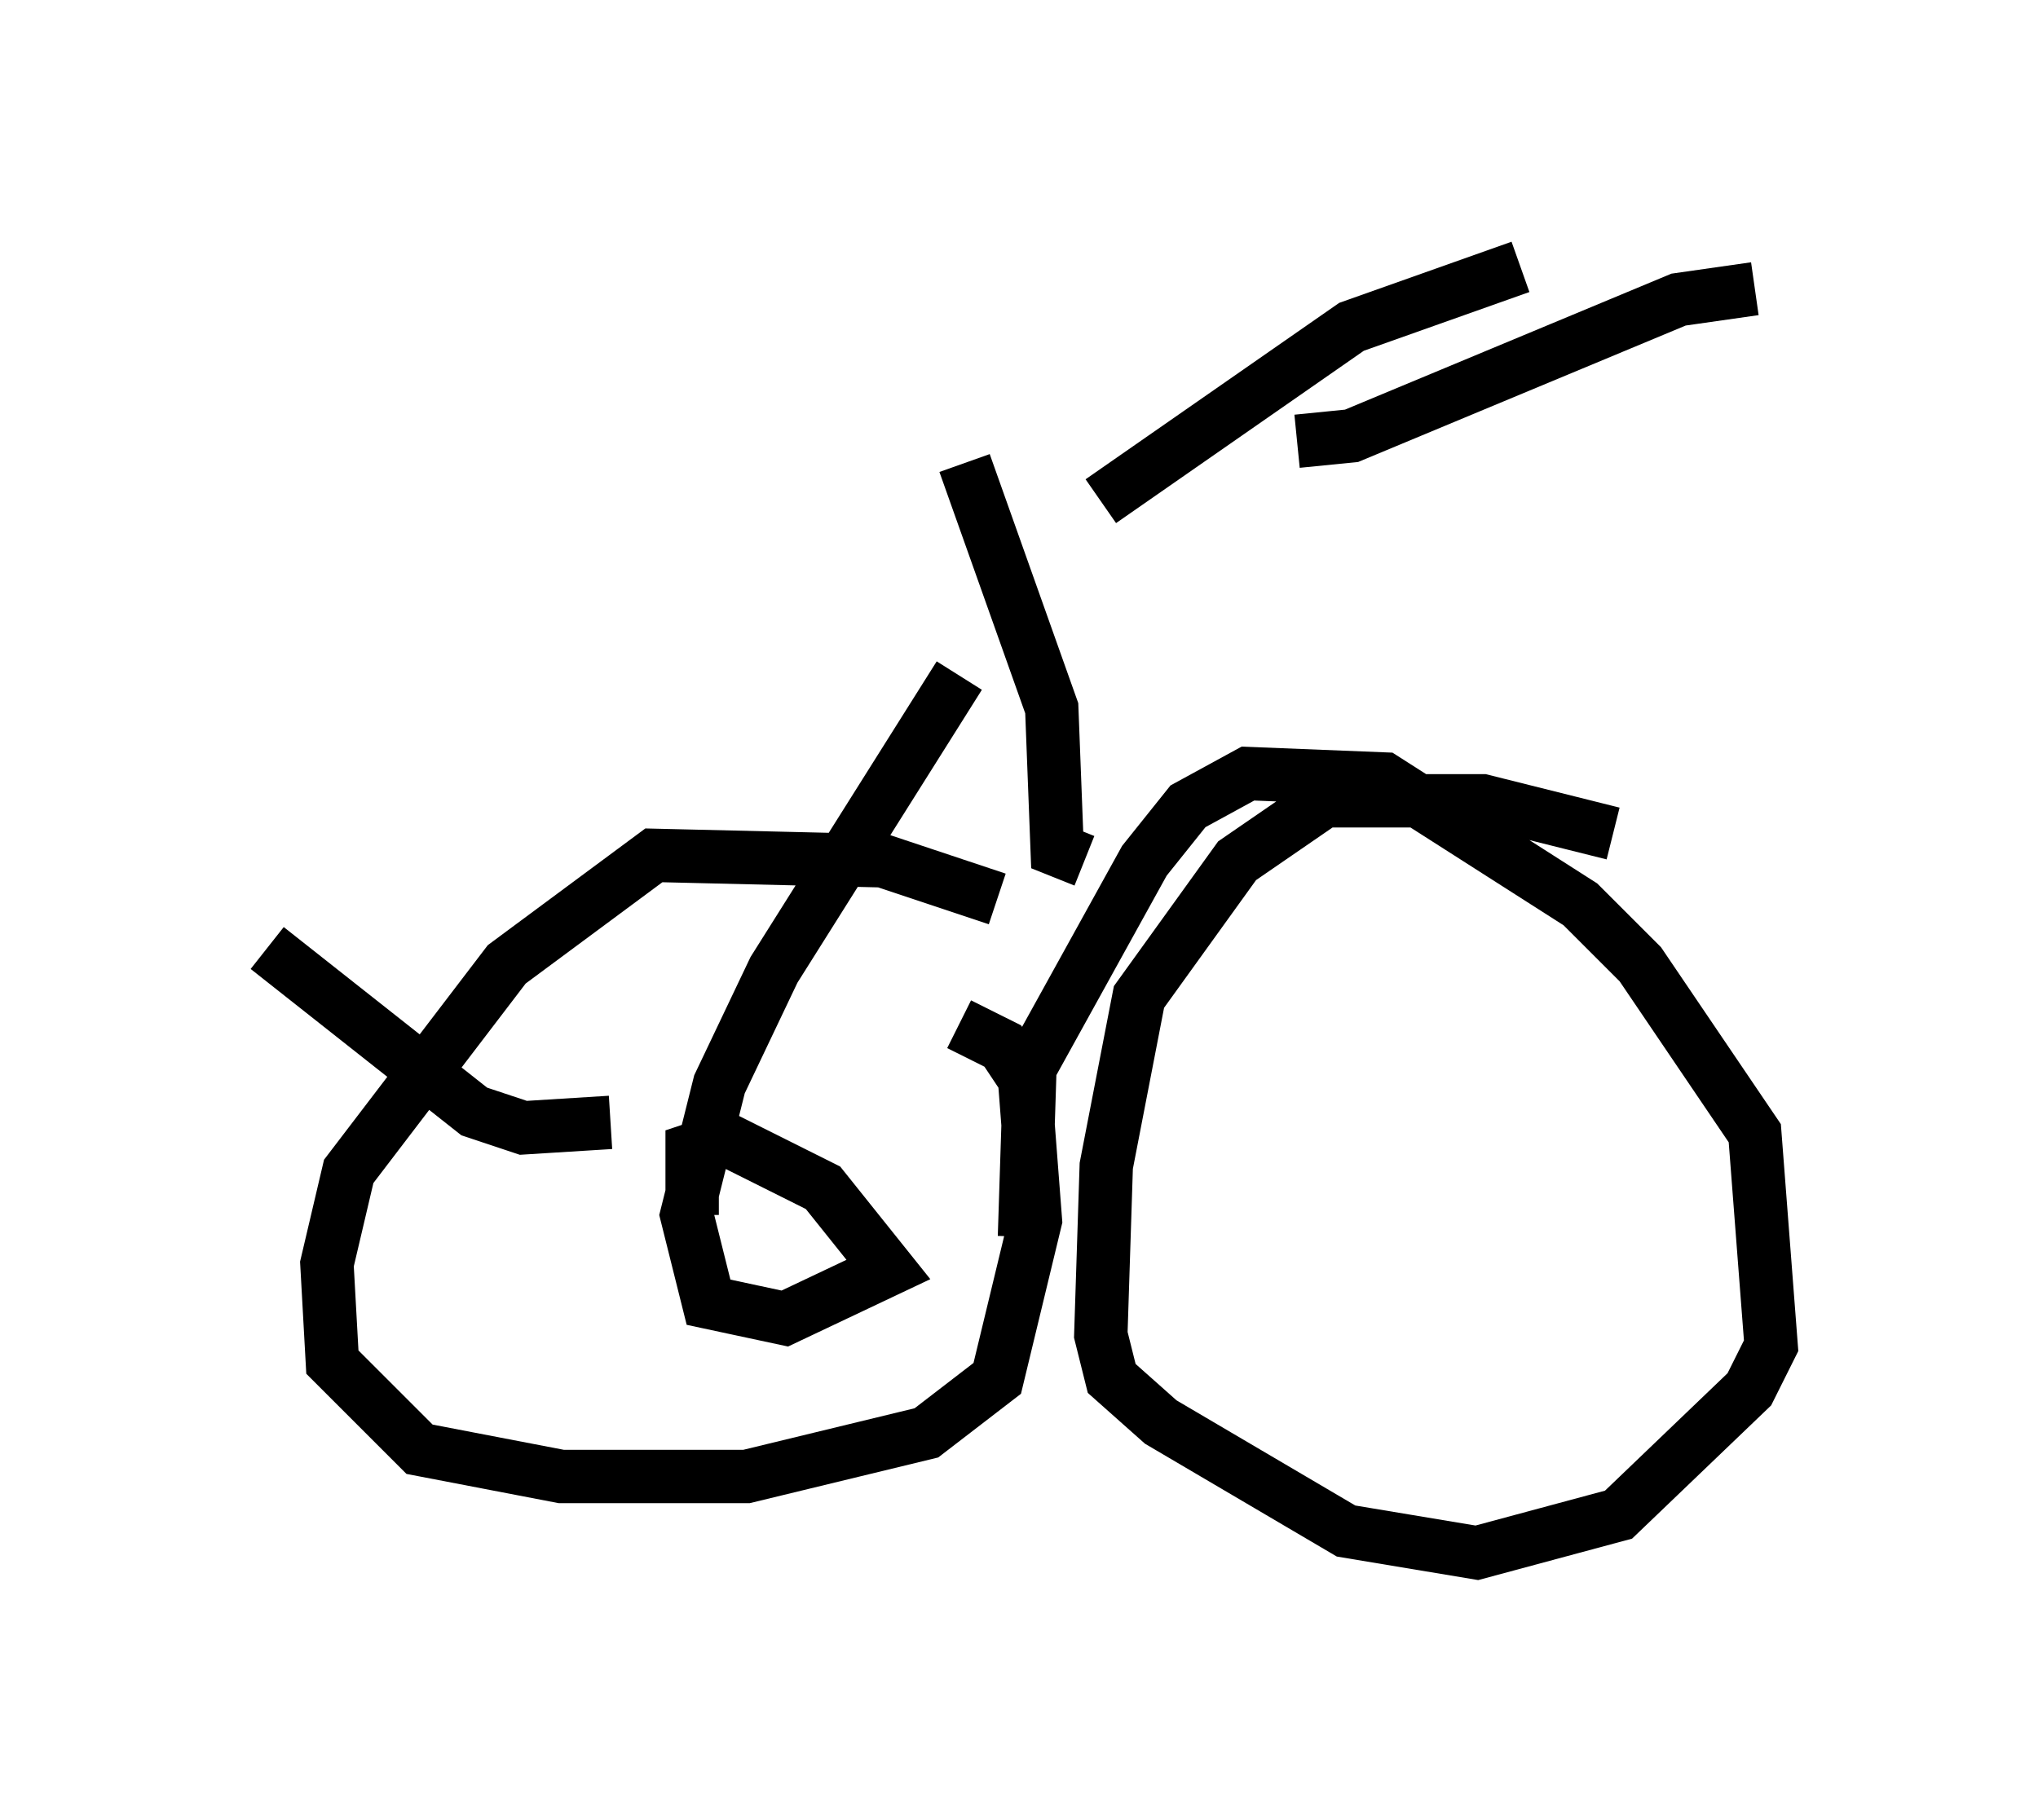 <?xml version="1.0" encoding="utf-8" ?>
<svg baseProfile="full" height="34.092" version="1.1" width="38.175" xmlns="http://www.w3.org/2000/svg" xmlns:ev="http://www.w3.org/2001/xml-events" xmlns:xlink="http://www.w3.org/1999/xlink"><defs /><rect fill="white" height="34.092" width="38.175" x="0" y="0" /><path d="M20.313, 18.169 m-1.633, -1.327 l-2.144, -0.715 -4.288, -0.102 l-2.756, 2.042 -2.96, 3.879 l-0.408, 1.735 0.102, 1.838 l1.633, 1.633 2.654, 0.51 l3.471, 0.0 3.369, -0.817 l1.327, -1.021 0.715, -2.96 l-0.204, -2.654 -0.408, -0.613 l-0.817, -0.408 m12.25, -3.573 l-2.45, -0.613 -2.96, 0.0 l-1.633, 1.123 -1.838, 2.552 l-0.613, 3.165 -0.102, 3.165 l0.204, 0.817 0.919, 0.817 l3.471, 2.042 2.45, 0.408 l2.654, -0.715 2.45, -2.348 l0.408, -0.817 -0.306, -3.981 l-2.144, -3.165 -1.123, -1.123 l-3.675, -2.348 -2.552, -0.102 l-1.123, 0.613 -0.817, 1.021 l-2.144, 3.879 -0.102, 3.165 m1.123, -7.044 l-0.51, -0.204 -0.102, -2.654 l-1.633, -4.594 m2.552, 0.715 l4.696, -3.267 3.165, -1.123 m-4.185, 3.267 l1.021, -0.102 6.125, -2.552 l1.429, -0.204 m-19.906, 17.354 l0.0, -1.225 0.613, -0.204 l1.838, 0.919 1.225, 1.531 l-1.94, 0.919 -1.429, -0.306 l-0.408, -1.633 0.613, -2.45 l1.021, -2.144 3.471, -5.513 m-6.533, 8.371 l-1.633, 0.102 -0.919, -0.306 l-3.879, -3.063 " fill="none" stroke="black" stroke-width="1" /></svg>